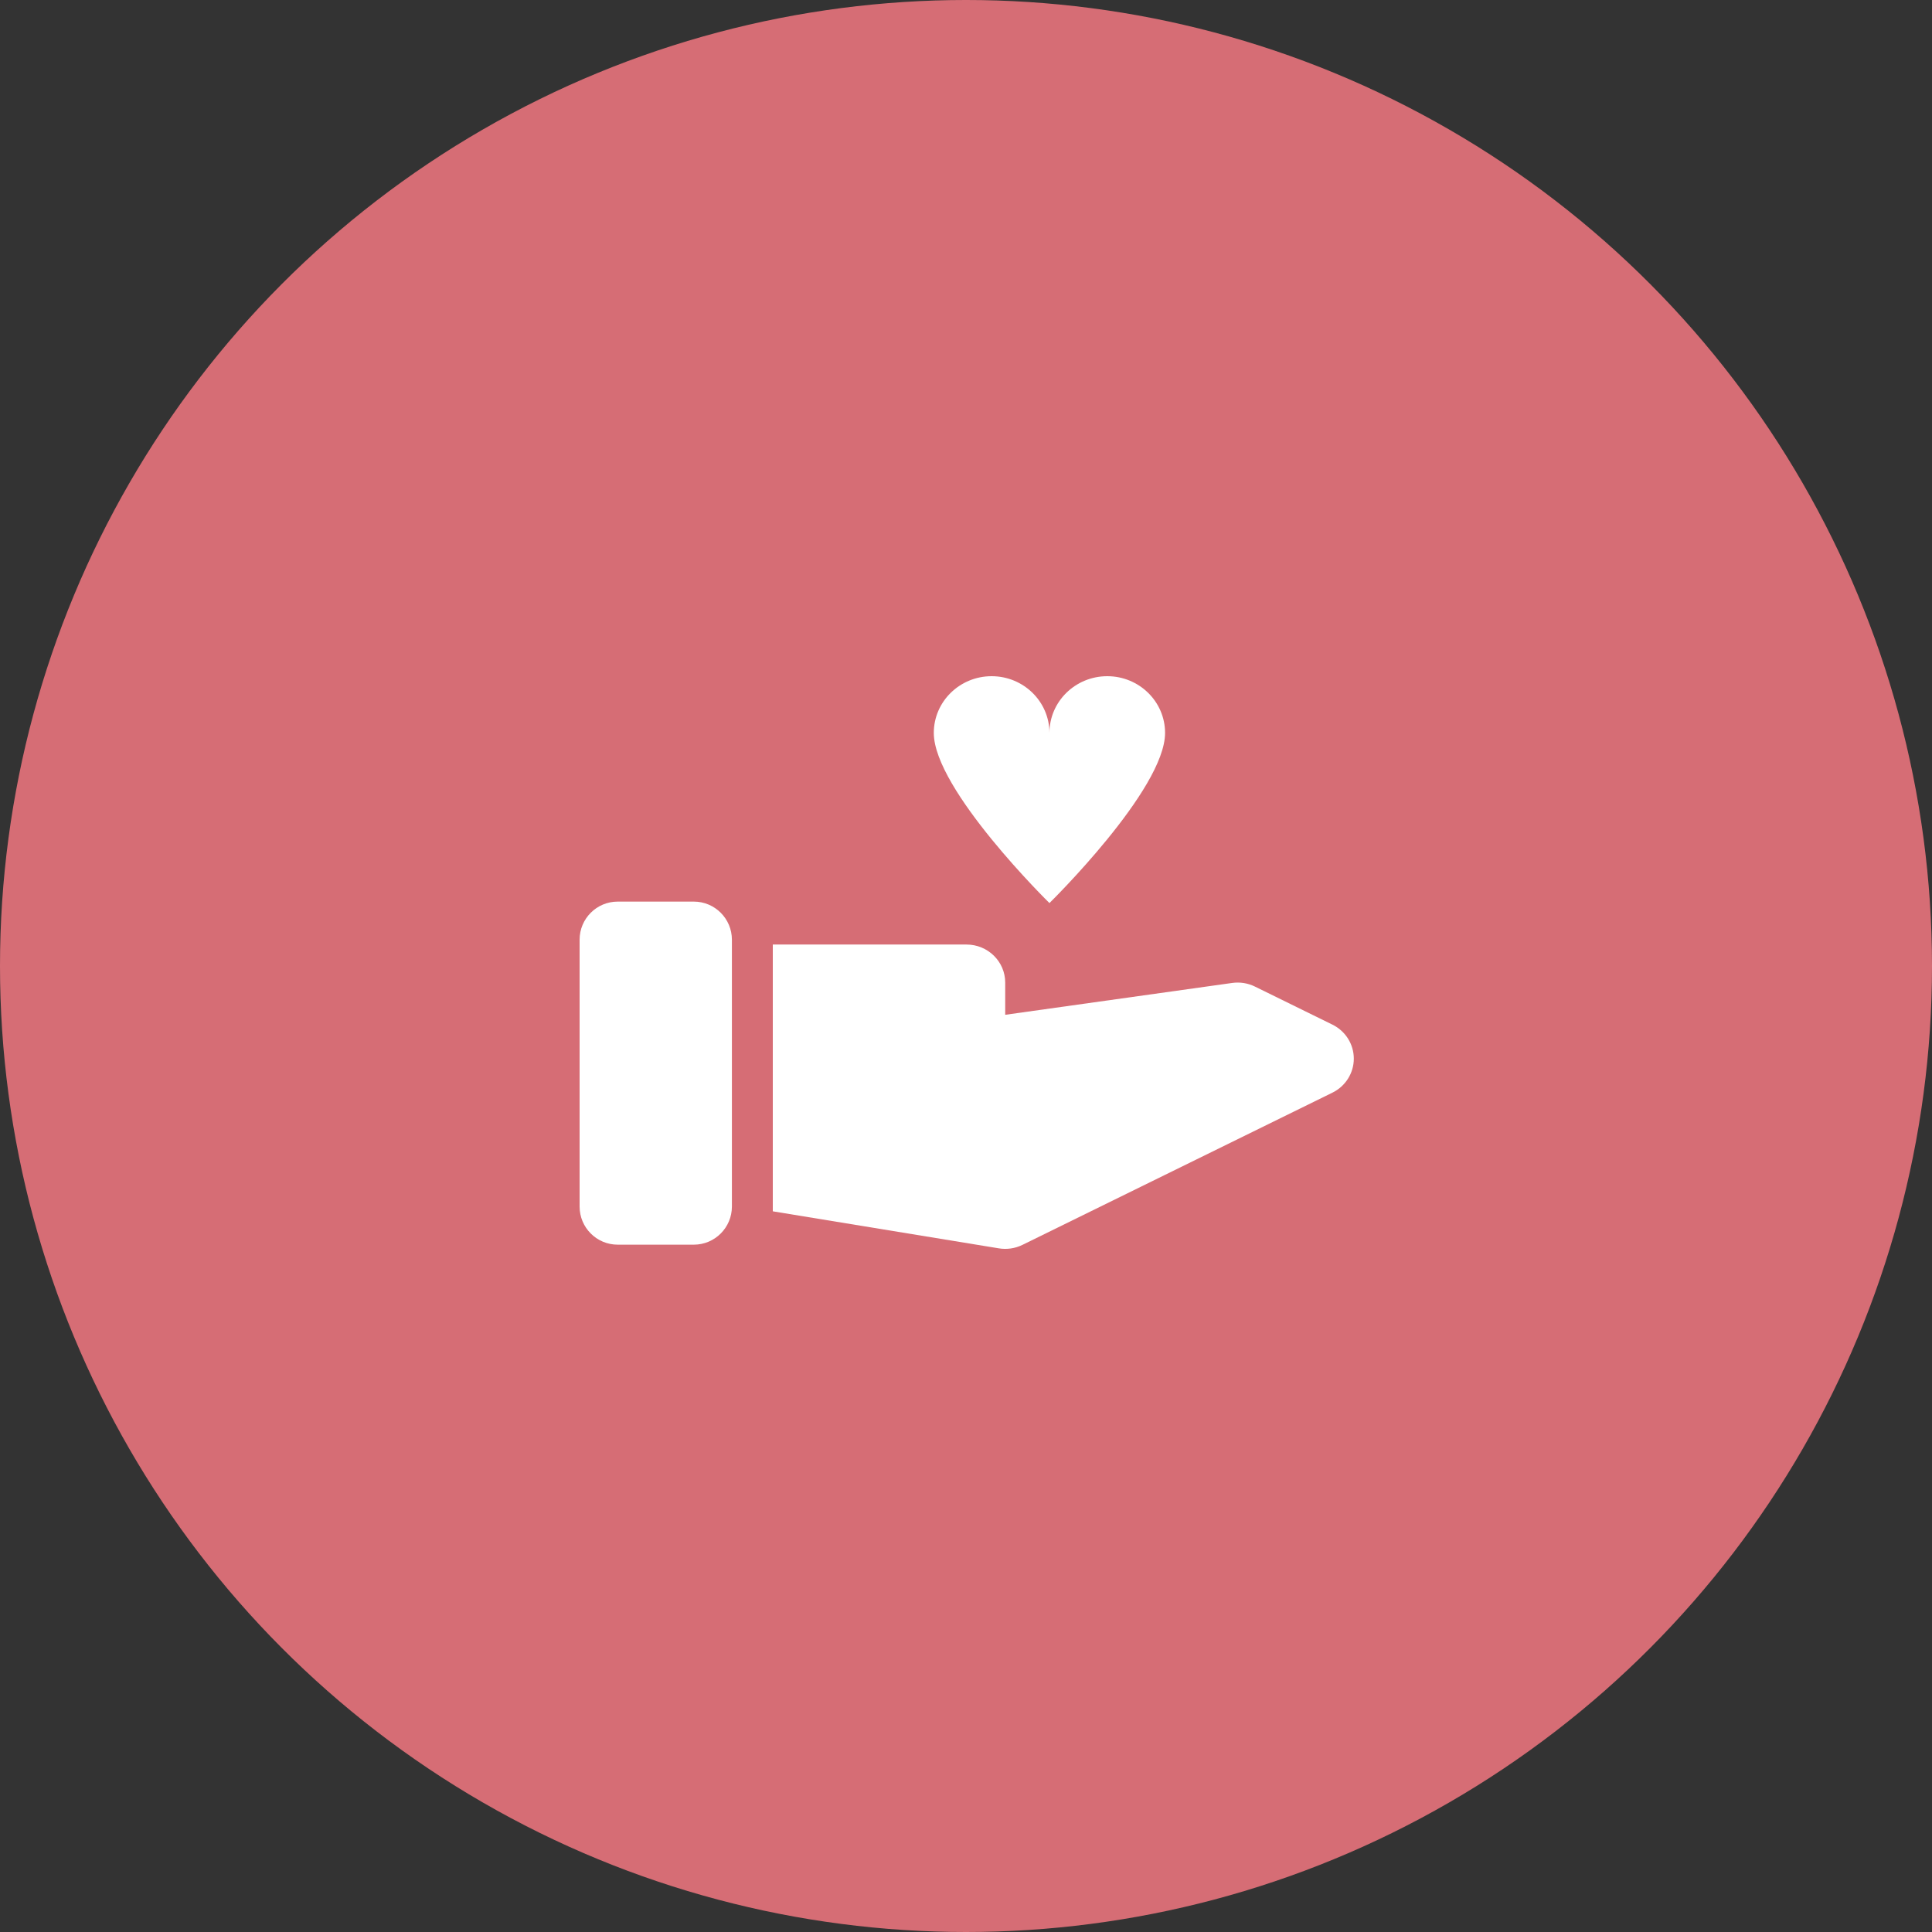 <?xml version="1.0" encoding="UTF-8"?>
<svg width="180px" height="180px" viewBox="0 0 180 180" version="1.1" xmlns="http://www.w3.org/2000/svg" xmlns:xlink="http://www.w3.org/1999/xlink">
    <rect x="0" y="0" width="180" height="180" fill="#333333" stroke="none"/>
    <!-- Generator: Sketch 50.2 (55047) - http://www.bohemiancoding.com/sketch -->
    <title>Group 22</title>
    <desc>Created with Sketch.</desc>
    <defs></defs>
    <g id="Risk-Assessment-Process" stroke="none" stroke-width="1" fill="none" fill-rule="evenodd">
        <g id="00.-Patient-–-Home" transform="translate(-142, -1265)">
            <g id="Group-22" transform="translate(142, 1265)">
                <circle id="Oval-2" fill="#D66D75" cx="90" cy="90" r="90"></circle>
                <g id="Group" transform="translate(54, 63)" fill="#FFFFFF">
                    <path d="M43.774,5.284 C43.774,2.367 41.36,0 38.387,0 C35.413,0 33,2.367 33,5.284 C33,10.568 43.774,21.137 43.774,21.137 C43.774,21.137 54.547,10.568 54.547,5.284 C54.547,2.367 52.134,0 49.161,0 C46.187,0 43.774,2.367 43.774,5.284" id="Fill-978"></path>
                    <path d="M70.136,32.461 L62.918,28.916 C62.261,28.594 61.525,28.477 60.793,28.58 L39.653,31.546 L39.653,28.544 C39.653,26.584 38.036,25 36.044,25 L18,25 L18,49.856 L39.057,53.305 C39.768,53.425 40.555,53.33 41.266,52.979 L70.136,38.802 C71.359,38.203 72.131,36.973 72.131,35.633 C72.131,34.29 71.359,33.06 70.136,32.461" id="Fill-979"></path>
                    <path d="M10.642,21 L3.547,21 C1.589,21 0,22.591 0,24.551 L0,49.412 C0,51.372 1.589,52.963 3.547,52.963 L10.642,52.963 C12.601,52.963 14.19,51.372 14.19,49.412 L14.19,24.551 C14.19,22.591 12.601,21 10.642,21" id="Fill-980"></path>
                </g>
            </g>
        </g>
    </g>
</svg>